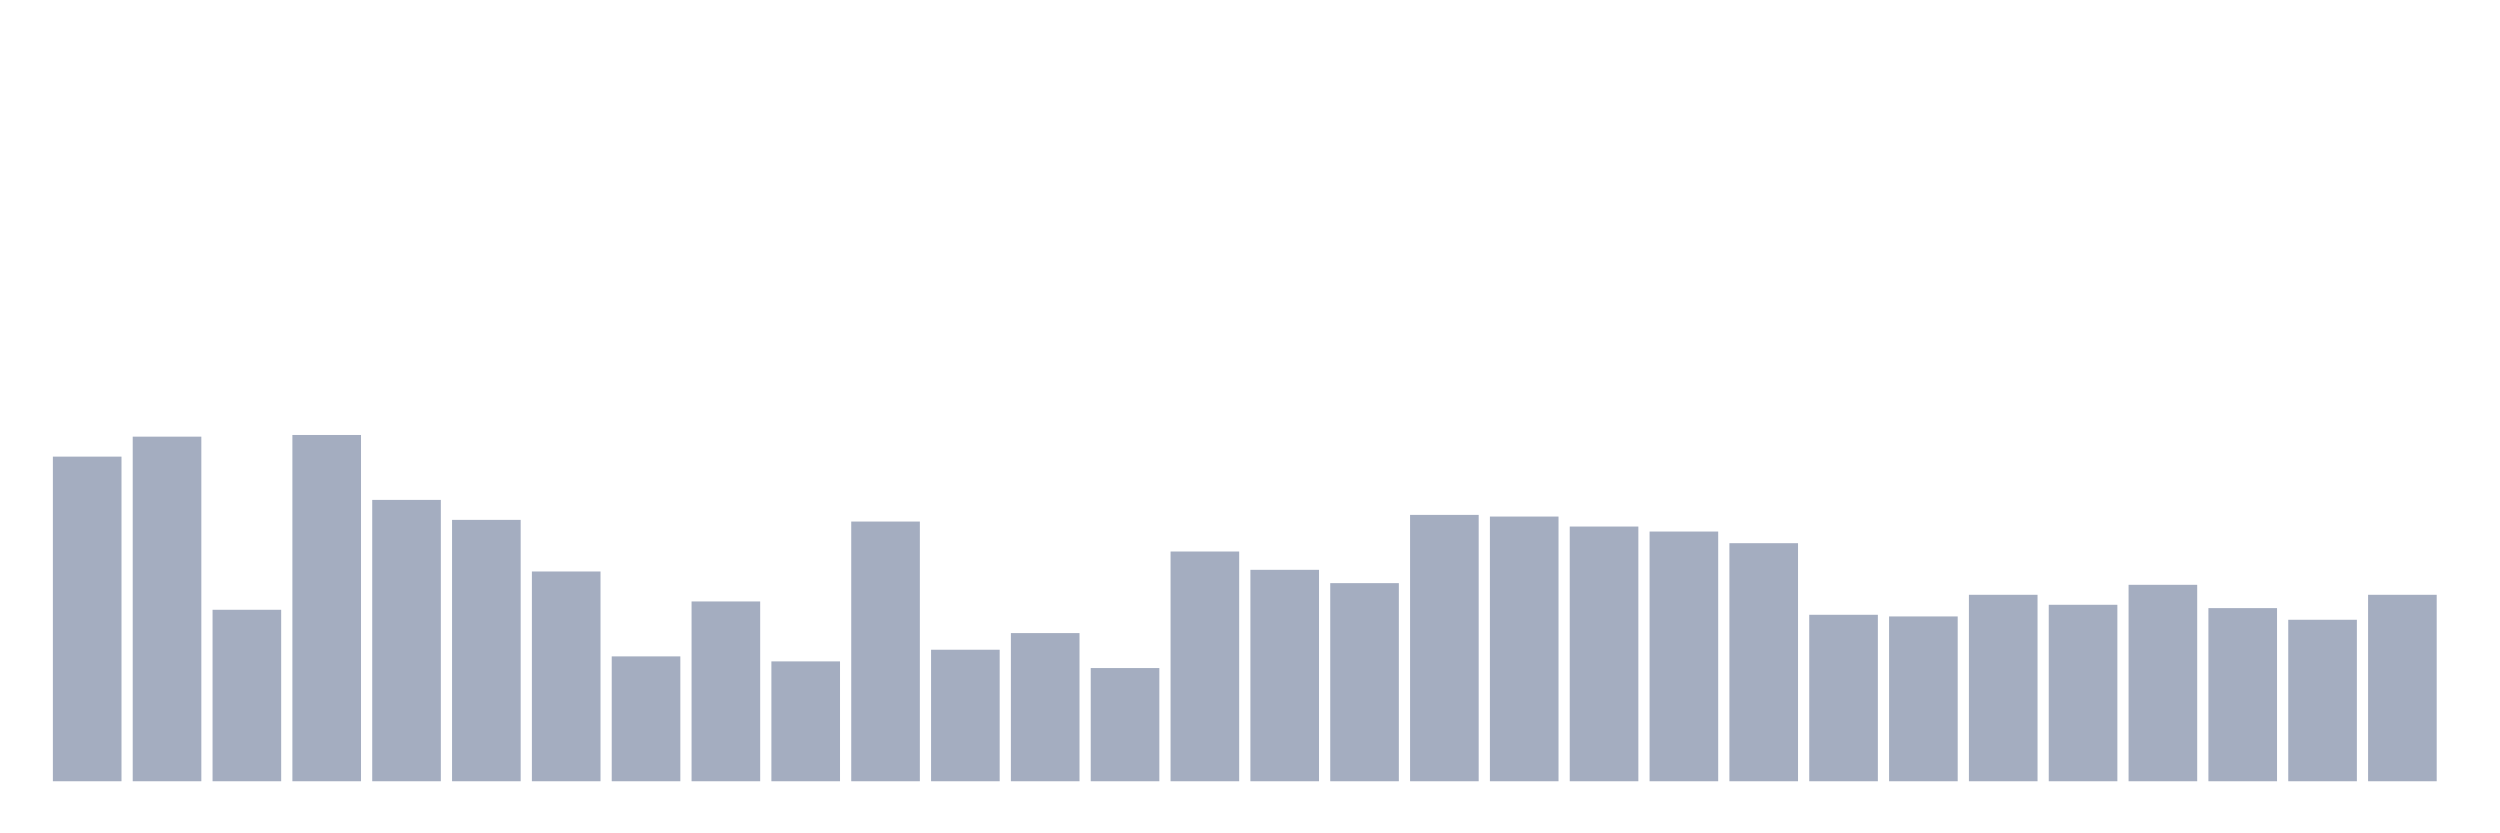 <svg xmlns="http://www.w3.org/2000/svg" viewBox="0 0 480 160"><g transform="translate(10,10)"><rect class="bar" x="0.153" width="13.175" y="77.671" height="62.329" fill="rgb(164,173,192)"></rect><rect class="bar" x="15.482" width="13.175" y="73.836" height="66.164" fill="rgb(164,173,192)"></rect><rect class="bar" x="30.81" width="13.175" y="107.078" height="32.922" fill="rgb(164,173,192)"></rect><rect class="bar" x="46.138" width="13.175" y="73.516" height="66.484" fill="rgb(164,173,192)"></rect><rect class="bar" x="61.466" width="13.175" y="85.982" height="54.018" fill="rgb(164,173,192)"></rect><rect class="bar" x="76.794" width="13.175" y="89.817" height="50.183" fill="rgb(164,173,192)"></rect><rect class="bar" x="92.123" width="13.175" y="99.726" height="40.274" fill="rgb(164,173,192)"></rect><rect class="bar" x="107.451" width="13.175" y="116.027" height="23.973" fill="rgb(164,173,192)"></rect><rect class="bar" x="122.779" width="13.175" y="105.479" height="34.521" fill="rgb(164,173,192)"></rect><rect class="bar" x="138.107" width="13.175" y="116.986" height="23.014" fill="rgb(164,173,192)"></rect><rect class="bar" x="153.436" width="13.175" y="90.137" height="49.863" fill="rgb(164,173,192)"></rect><rect class="bar" x="168.764" width="13.175" y="114.749" height="25.251" fill="rgb(164,173,192)"></rect><rect class="bar" x="184.092" width="13.175" y="111.553" height="28.447" fill="rgb(164,173,192)"></rect><rect class="bar" x="199.42" width="13.175" y="118.265" height="21.735" fill="rgb(164,173,192)"></rect><rect class="bar" x="214.748" width="13.175" y="95.89" height="44.11" fill="rgb(164,173,192)"></rect><rect class="bar" x="230.077" width="13.175" y="99.406" height="40.594" fill="rgb(164,173,192)"></rect><rect class="bar" x="245.405" width="13.175" y="101.963" height="38.037" fill="rgb(164,173,192)"></rect><rect class="bar" x="260.733" width="13.175" y="88.858" height="51.142" fill="rgb(164,173,192)"></rect><rect class="bar" x="276.061" width="13.175" y="89.178" height="50.822" fill="rgb(164,173,192)"></rect><rect class="bar" x="291.39" width="13.175" y="91.096" height="48.904" fill="rgb(164,173,192)"></rect><rect class="bar" x="306.718" width="13.175" y="92.055" height="47.945" fill="rgb(164,173,192)"></rect><rect class="bar" x="322.046" width="13.175" y="94.292" height="45.708" fill="rgb(164,173,192)"></rect><rect class="bar" x="337.374" width="13.175" y="108.037" height="31.963" fill="rgb(164,173,192)"></rect><rect class="bar" x="352.702" width="13.175" y="108.356" height="31.644" fill="rgb(164,173,192)"></rect><rect class="bar" x="368.031" width="13.175" y="104.201" height="35.799" fill="rgb(164,173,192)"></rect><rect class="bar" x="383.359" width="13.175" y="106.119" height="33.881" fill="rgb(164,173,192)"></rect><rect class="bar" x="398.687" width="13.175" y="102.283" height="37.717" fill="rgb(164,173,192)"></rect><rect class="bar" x="414.015" width="13.175" y="106.758" height="33.242" fill="rgb(164,173,192)"></rect><rect class="bar" x="429.344" width="13.175" y="108.995" height="31.005" fill="rgb(164,173,192)"></rect><rect class="bar" x="444.672" width="13.175" y="104.201" height="35.799" fill="rgb(164,173,192)"></rect></g></svg>
